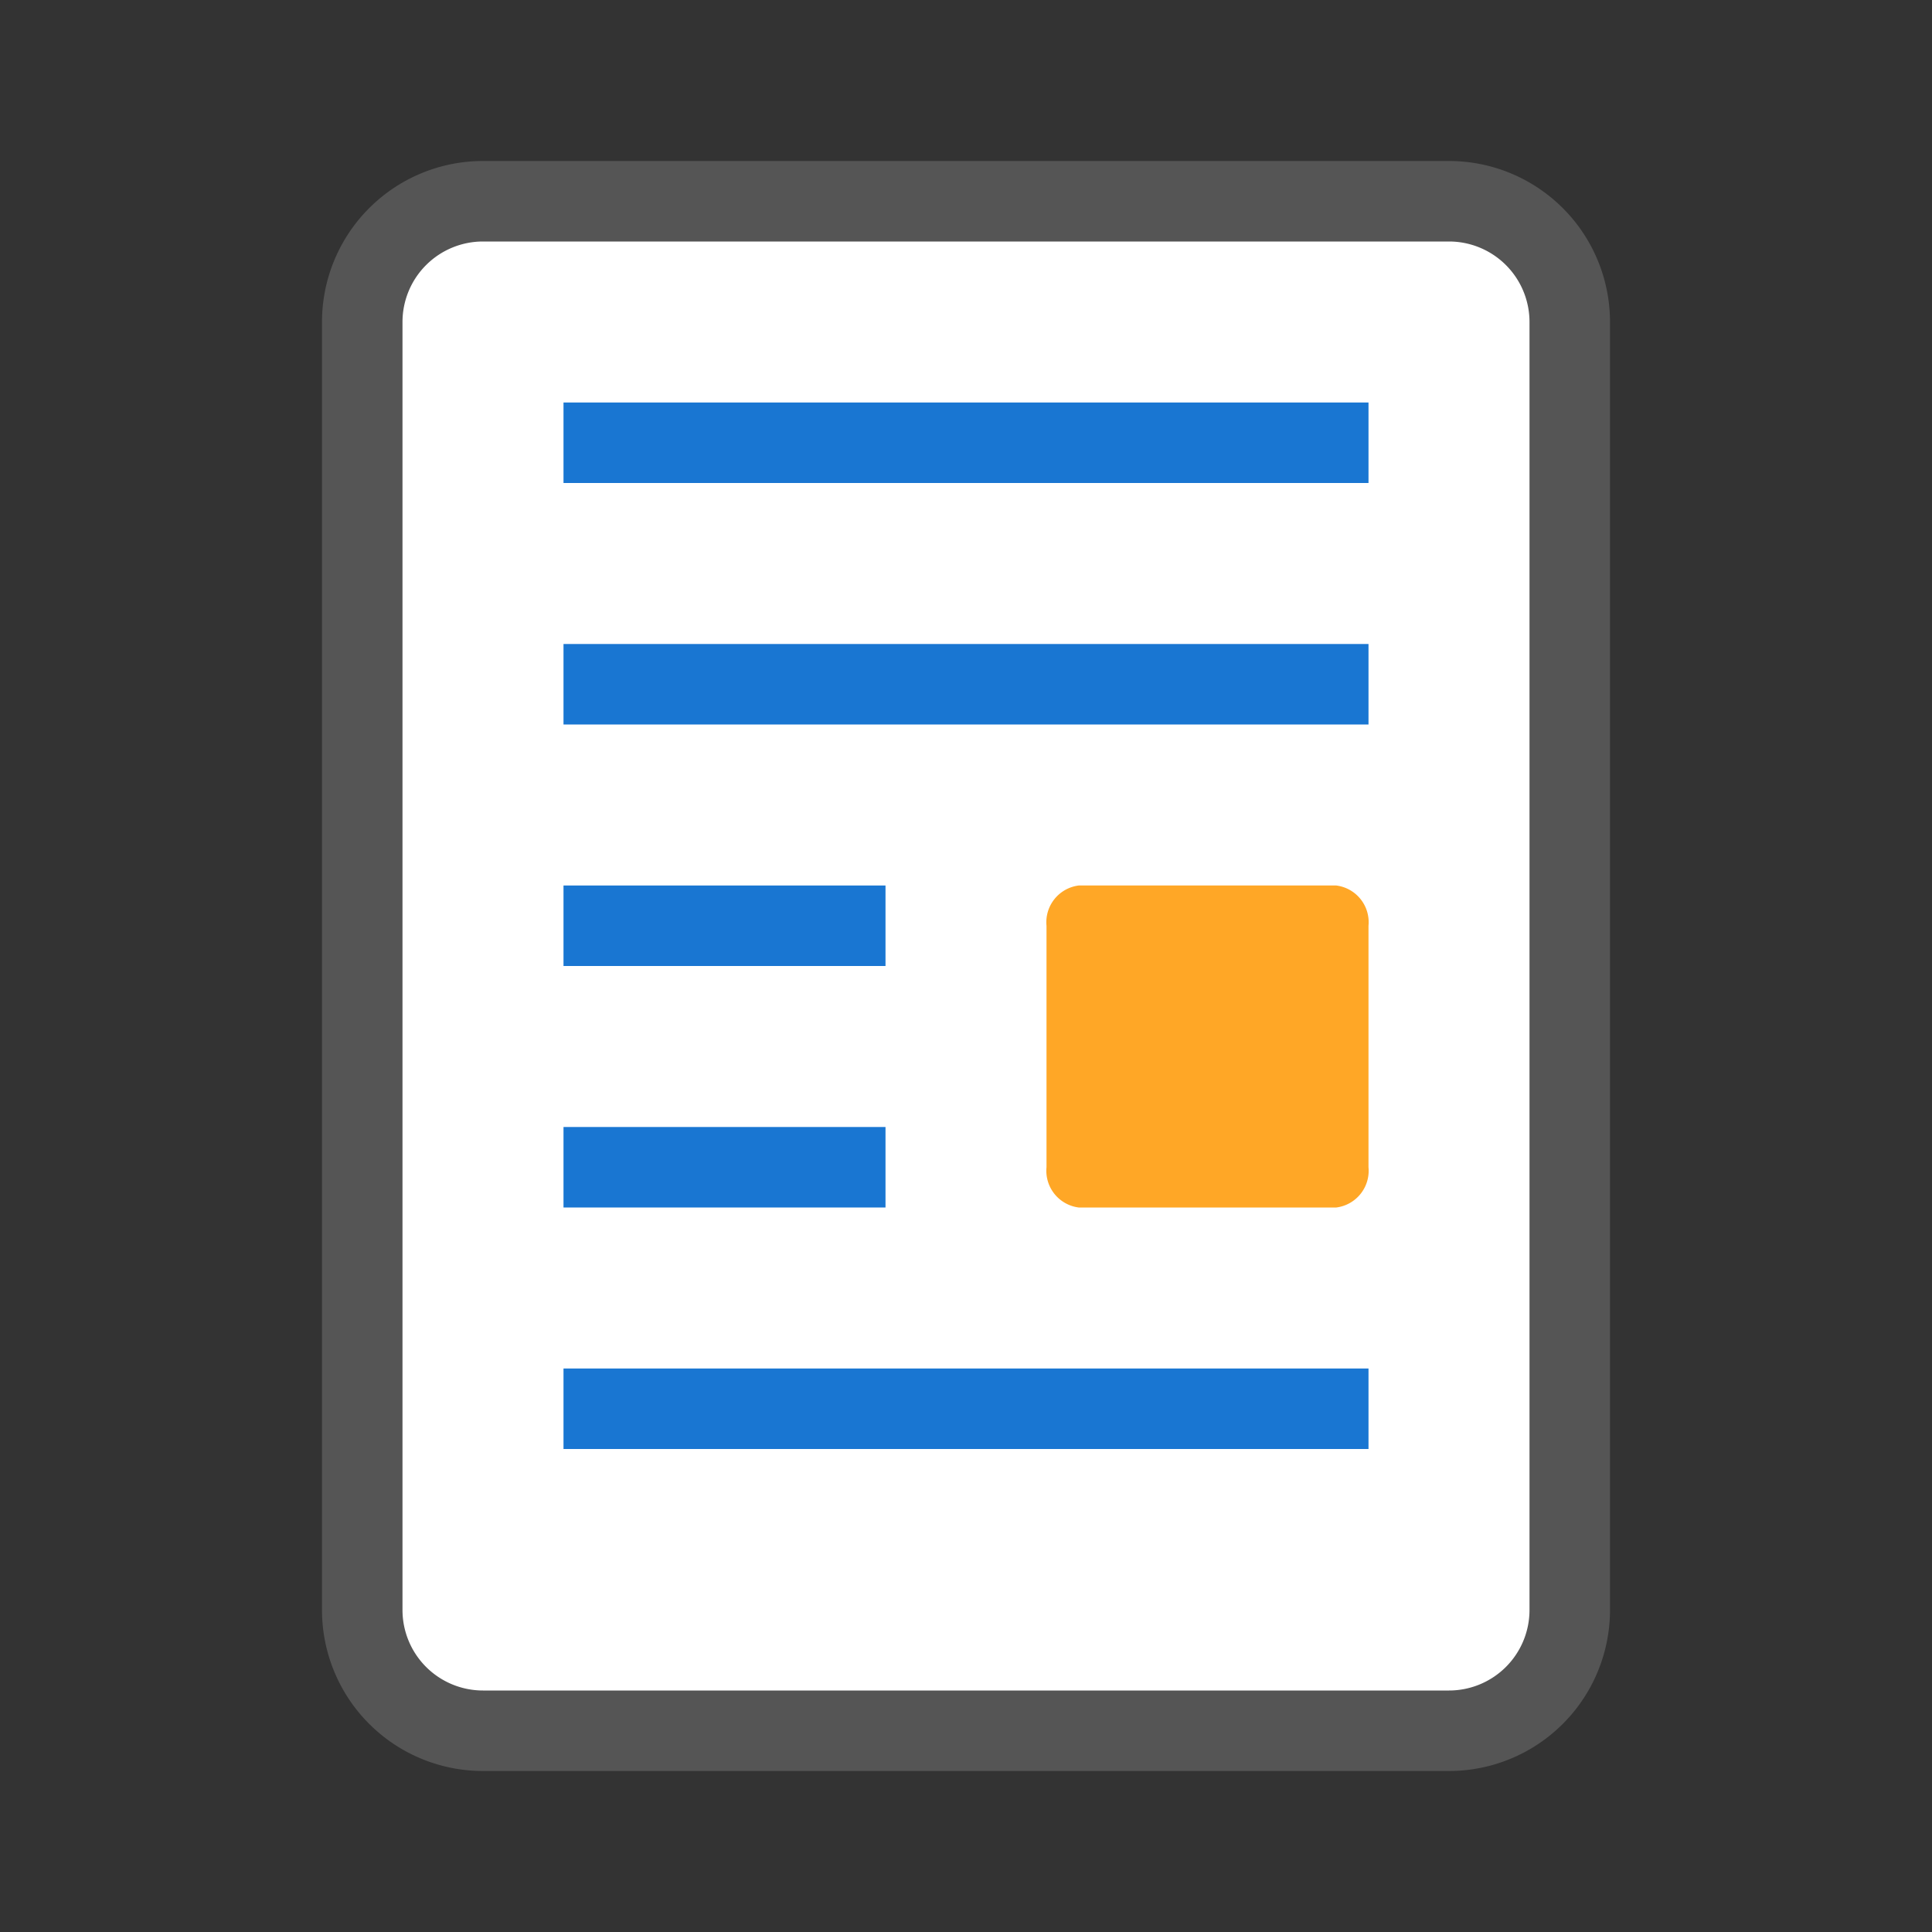 <svg height="48" viewBox="0 0 48 48" width="48" xmlns="http://www.w3.org/2000/svg"><rect x="0" y="0" width="48" height="48" fill="#333333" stroke="none"/><path d="m36 4h-24a4 4 0 0 0 -4 4v32a4 4 0 0 0 4 4h24a4 4 0 0 0 4-4v-32a4 4 0 0 0 -4-4z" fill="#555"/><path d="m38 8v32a2 2 0 0 1 -2 2h-24a2 2 0 0 1 -2-2v-32a2 2 0 0 1 2-2h24a2 2 0 0 1 2 2z" fill="#fff"/><g fill="#1976d2"><path d="m14 16h20v2h-20z"/><path d="m14 10h20v2h-20z"/><path d="m14 22h8v2h-8z"/><path d="m14 28h8v2h-8z"/><path d="m14 34h20v2h-20z"/></g><path d="m33.2 22h-6.4a.92.92 0 0 0 -.8 1v6a.92.92 0 0 0 .8 1h6.4a.92.92 0 0 0 .8-1v-6a.92.92 0 0 0 -.8-1z" fill="#ffa726"/></svg>